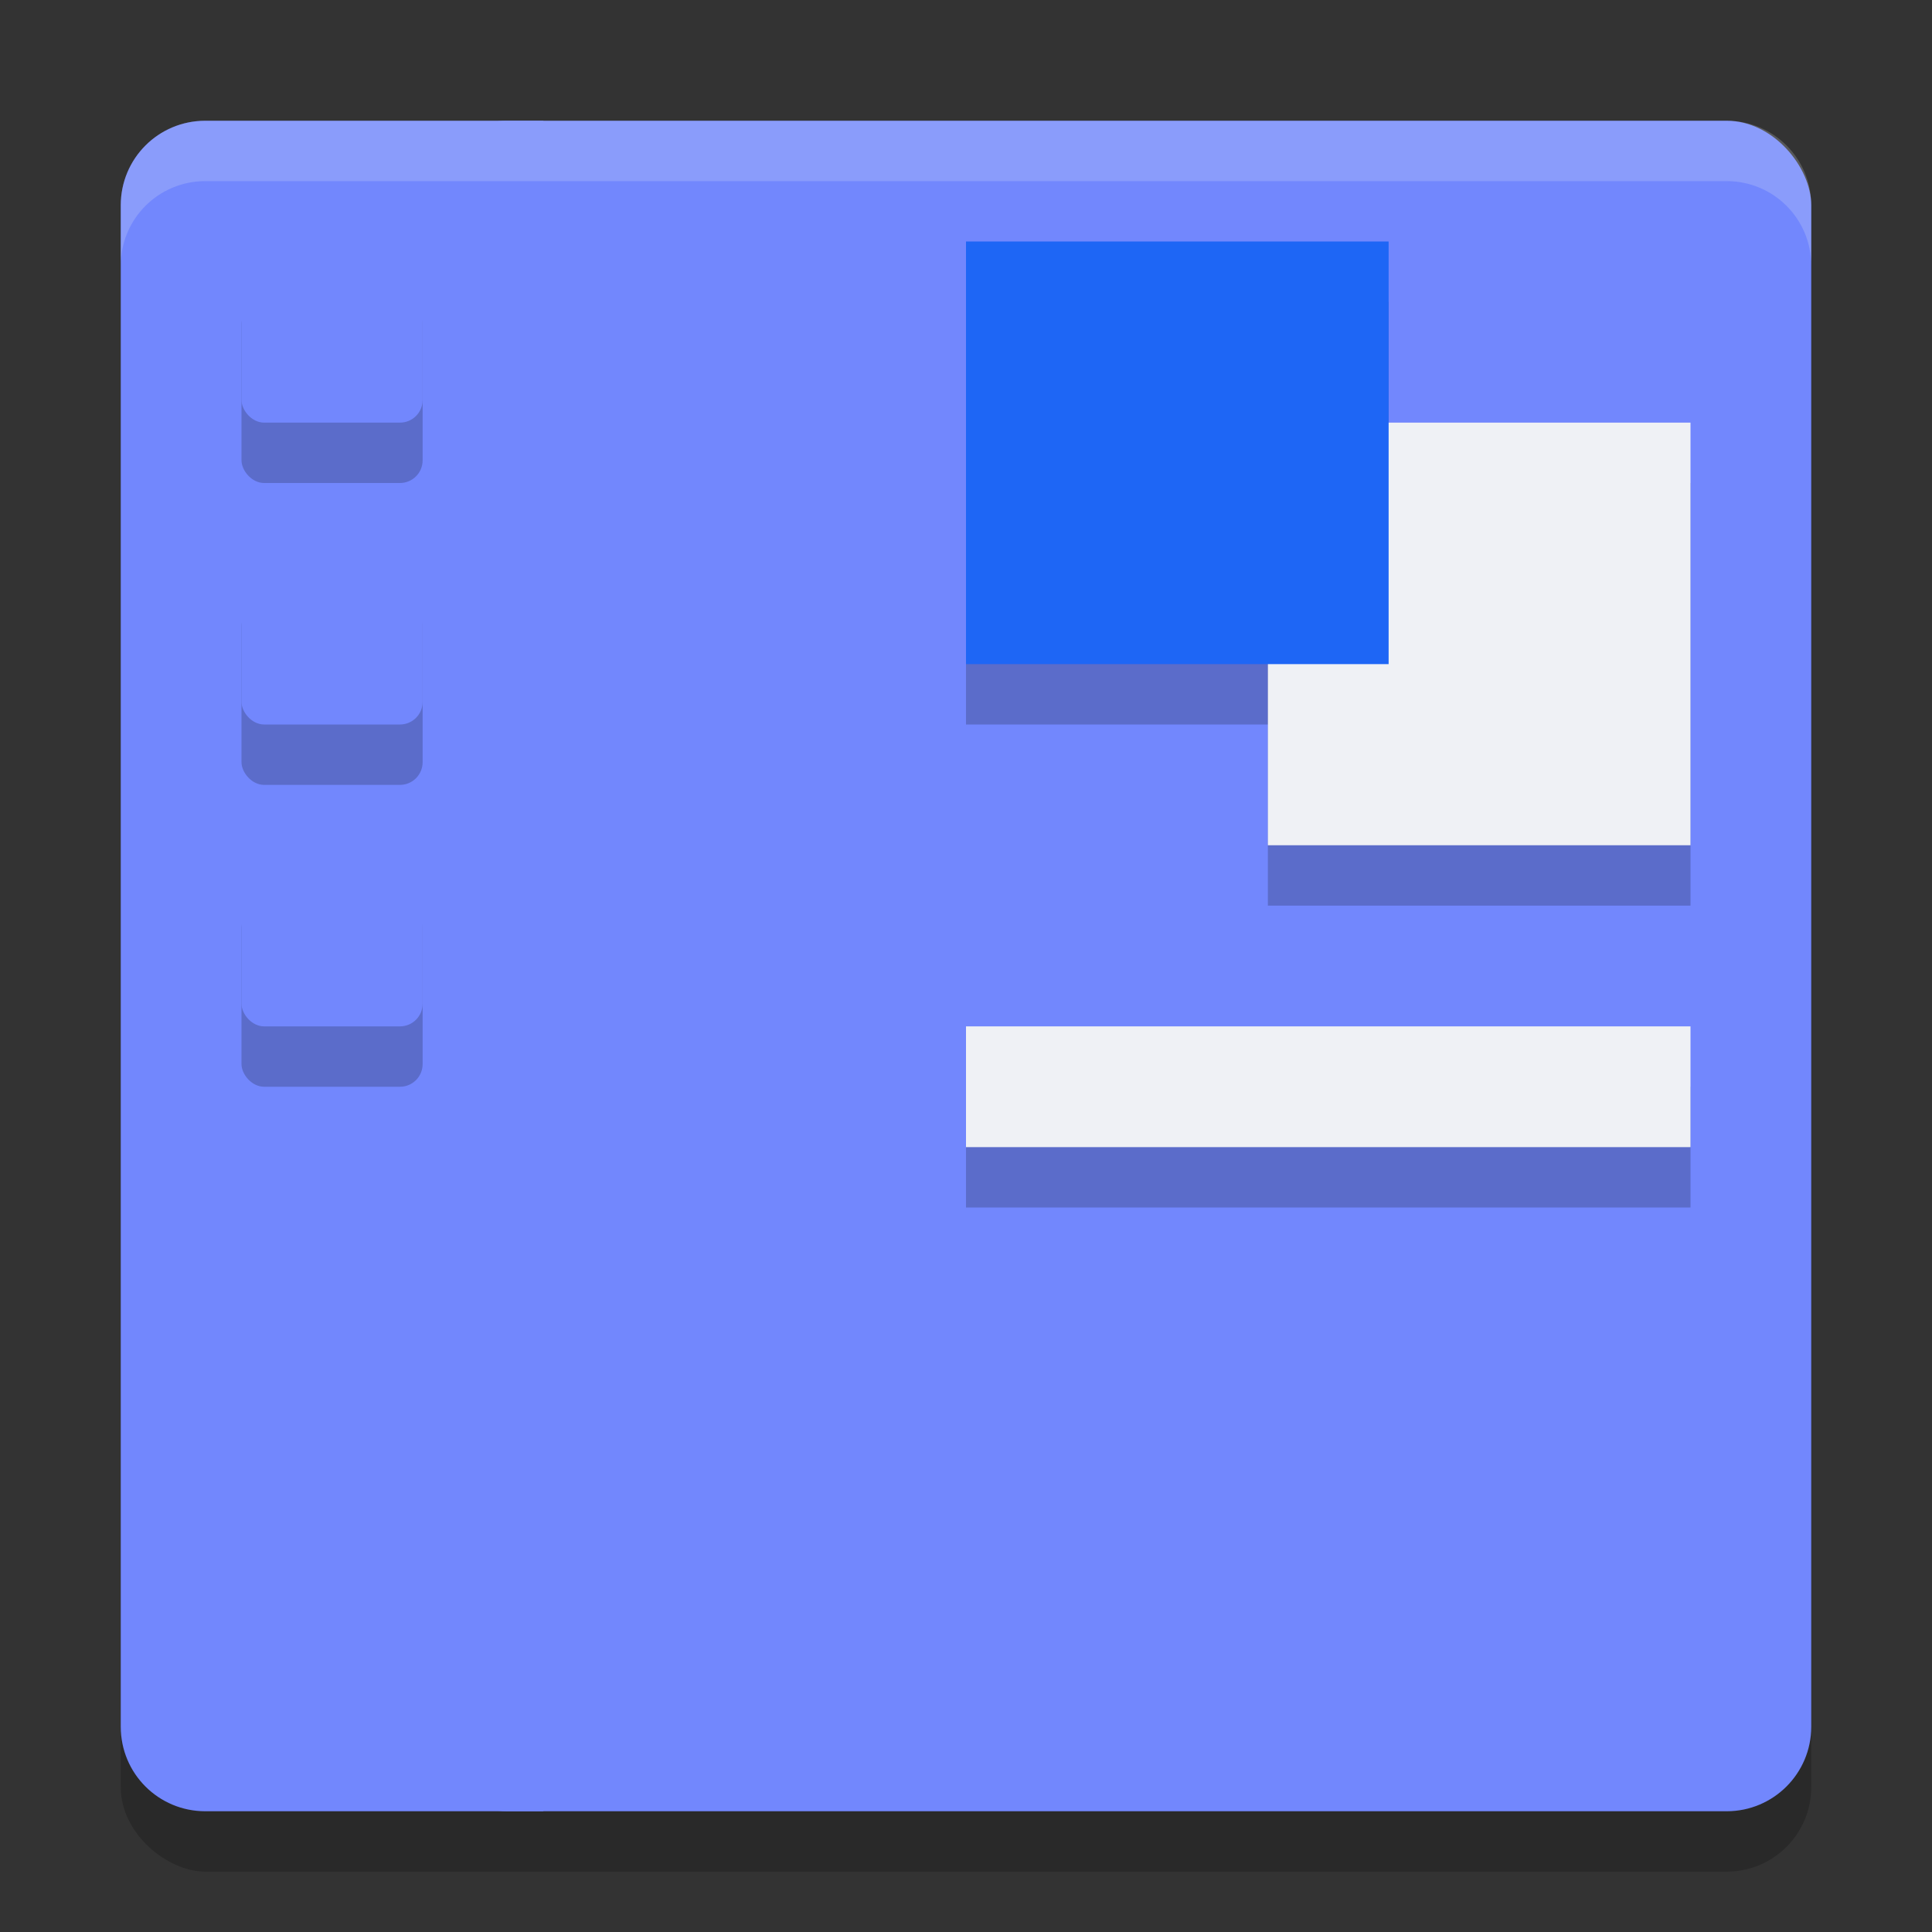 <svg xmlns="http://www.w3.org/2000/svg" width="32" height="32" version="1.1">
 <rect width="100%" height="100%" fill="#333333" stroke="none"/>
 <rect style="opacity:0.2" width="28" height="28" x="-31" y="-30" rx="1.4" ry="1.4" transform="matrix(0,-1,-1,0,0,0)"/>
 <rect style="fill:#7287fd" width="23" height="28" x="7" y="2" rx="1.4" ry="1.4"/>
 <path style="fill:#7287fd" d="M 3.4,2 C 2.625,2 2,2.625 2,3.4 V 28.6 C 2,29.375 2.625,30 3.4,30 H 9 V 2 Z"/>
 <rect style="opacity:0.2" width="3" height="3" x="4" y="5" rx=".375" ry=".375"/>
 <rect style="fill:#7287fd" width="3" height="3" x="4" y="4" rx=".375" ry=".375"/>
 <rect style="opacity:0.2" width="3" height="3" x="4" y="10" rx=".375" ry=".375"/>
 <rect style="fill:#7287fd" width="3" height="3" x="4" y="9" rx=".375" ry=".375"/>
 <rect style="opacity:0.2" width="3" height="3" x="4" y="15" rx=".375" ry=".375"/>
 <rect style="fill:#7287fd" width="3" height="3" x="4" y="14" rx=".375" ry=".375"/>
 <rect style="opacity:0.2" width="12" height="2" x="16" y="18"/>
 <rect style="fill:#eff1f5" width="12" height="2" x="16" y="17"/>
 <rect style="opacity:0.2" width="7" height="7" x="21" y="8"/>
 <rect style="opacity:0.2" width="7" height="7" x="16" y="5"/>
 <rect style="fill:#eff1f5" width="7" height="7" x="21" y="7"/>
 <rect style="fill:#1e66f5" width="7" height="7" x="16" y="4"/>
 <path style="fill:#eff1f5;opacity:0.2" transform="matrix(0,-1,-1,0,0,0)" d="M -2 -3.4 C -2 -2.625 -2.625 -2 -3.4 -2 L -4.4 -2 C -3.625 -2 -3 -2.625 -3 -3.4 L -3 -28.6 C -3 -29.375 -3.625 -30 -4.4 -30 L -3.4 -30 C -2.625 -30 -2 -29.375 -2 -28.6 L -2 -3.4 z"/>
</svg>
